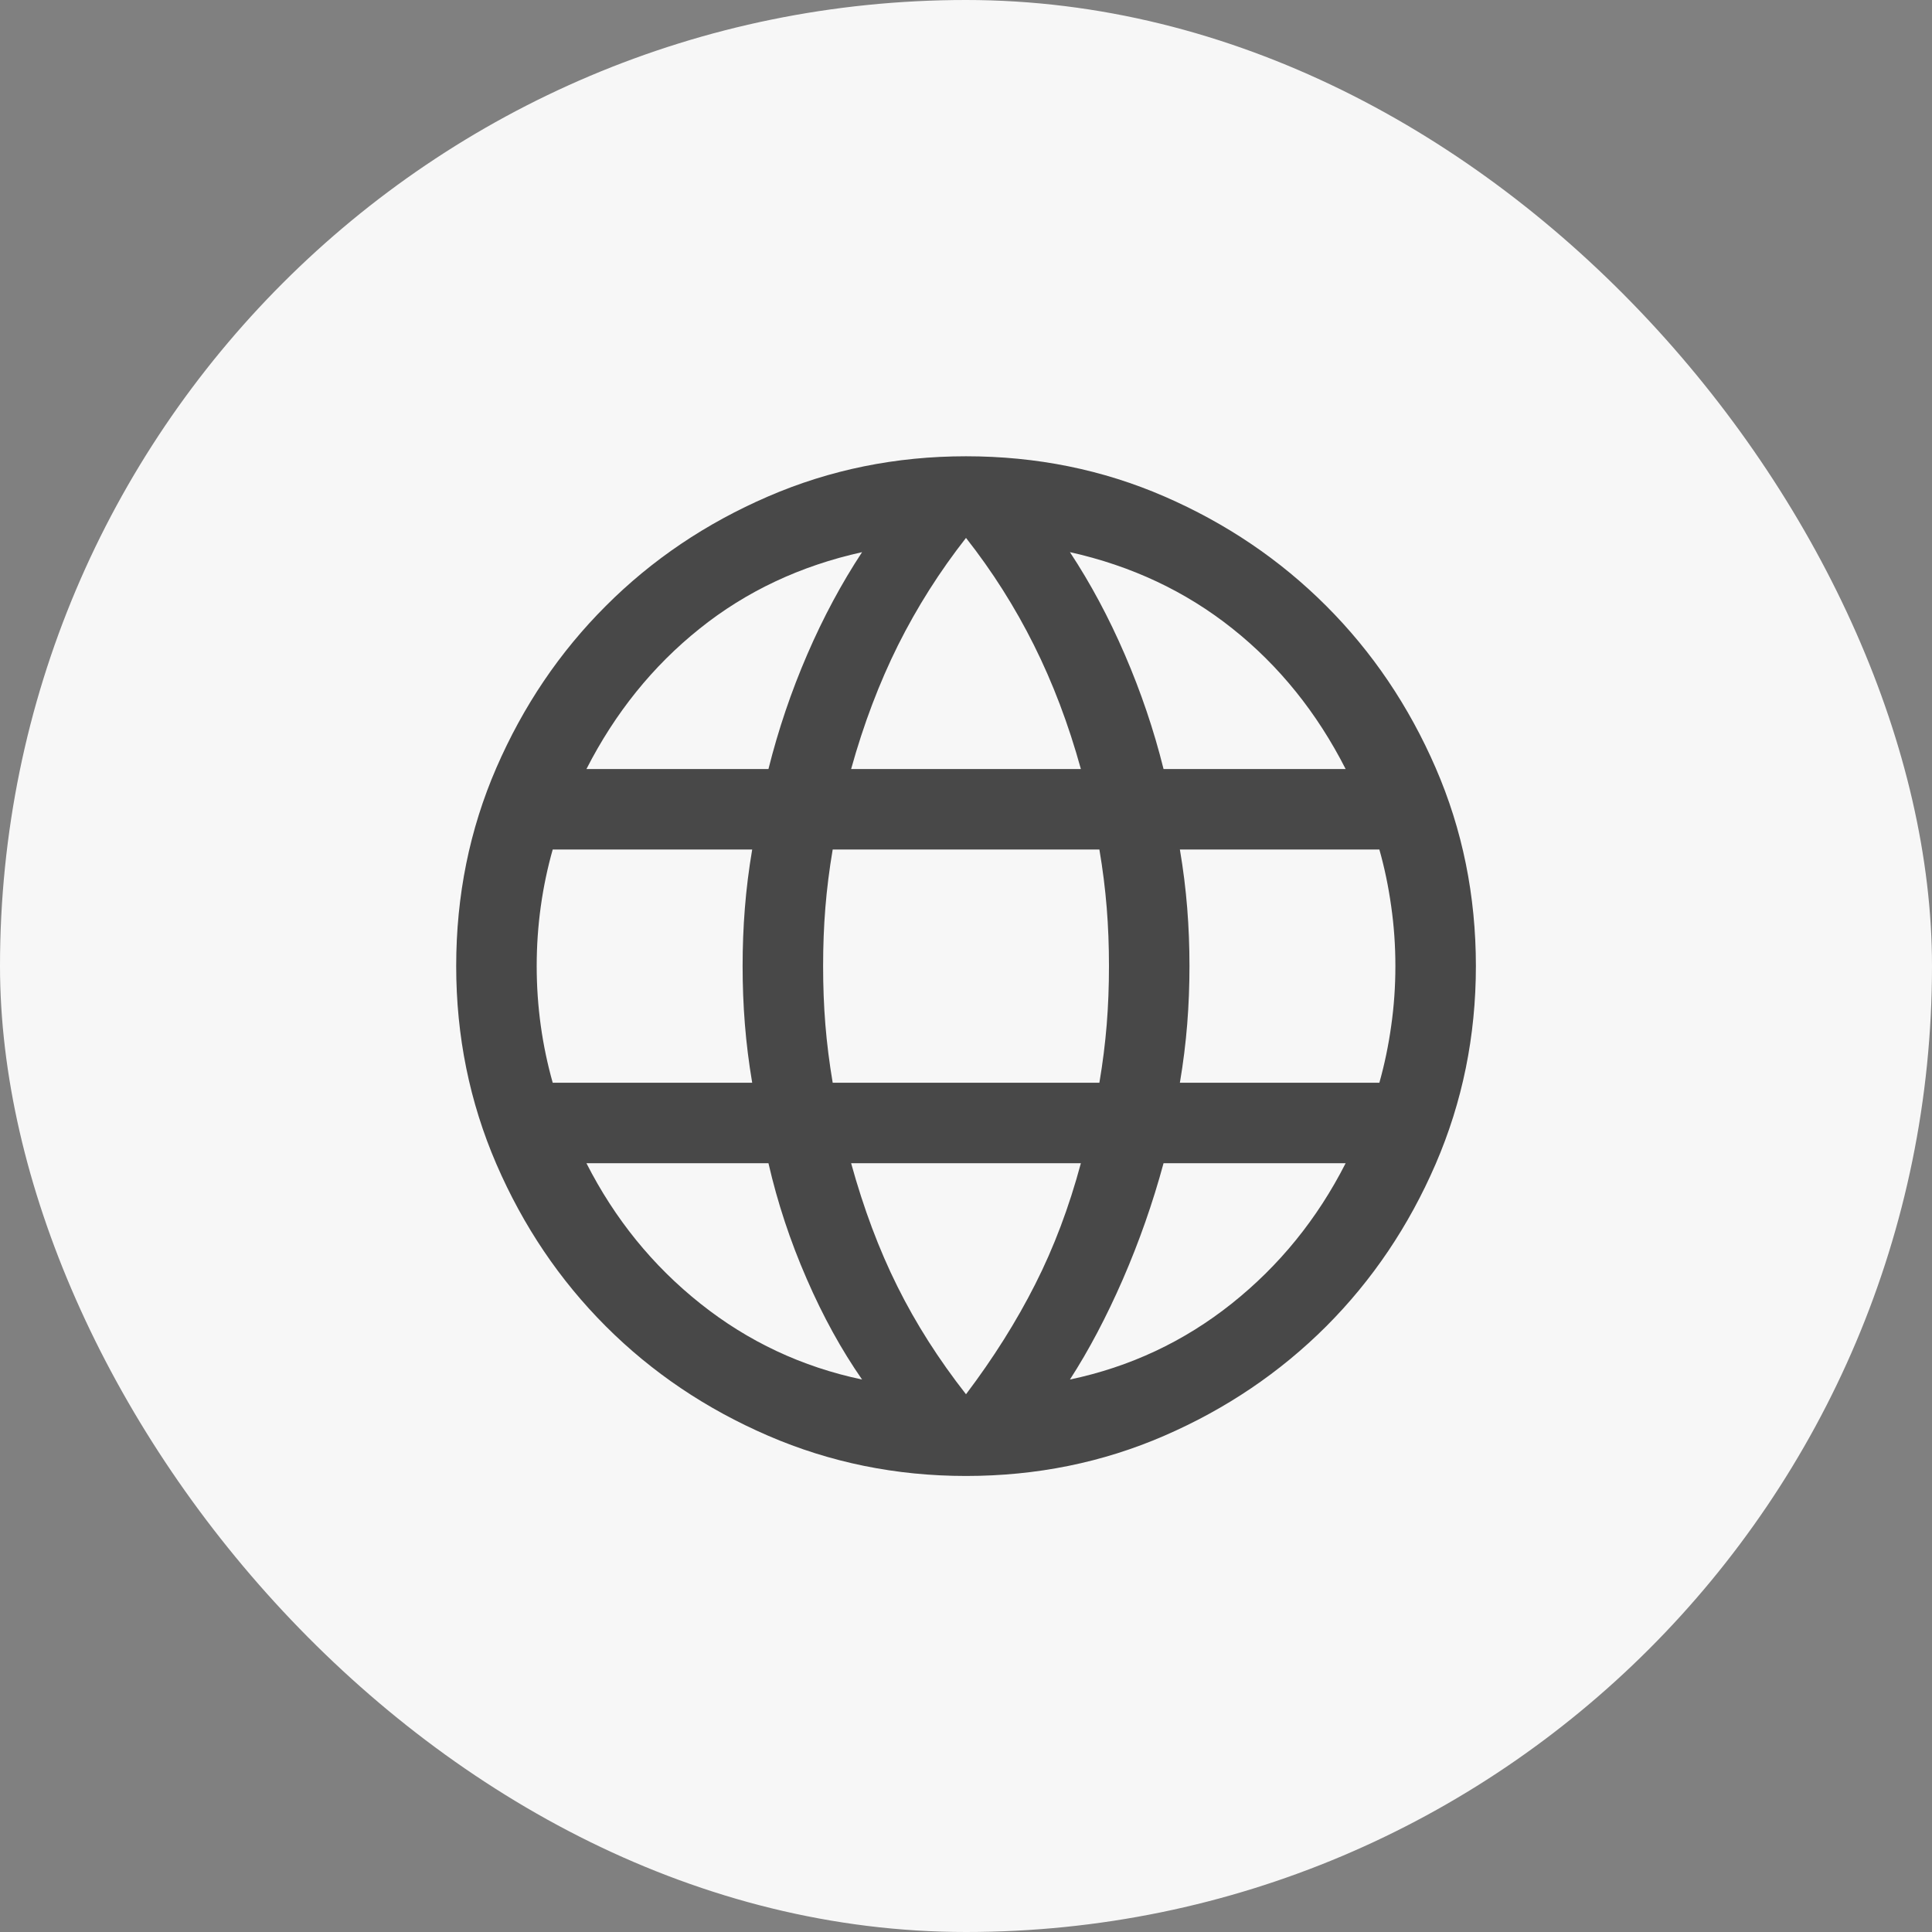 <svg width="24" height="24" viewBox="0 0 24 24" fill="none" xmlns="http://www.w3.org/2000/svg">
<rect x="0" y="0" width="24" height="24" fill="#808080" stroke="none"/>
<rect width="24" height="24" rx="12" fill="#F7F7F7"/>
<path d="M12 18.335C11.132 18.335 10.312 18.168 9.542 17.835C8.771 17.502 8.099 17.049 7.526 16.476C6.952 15.902 6.499 15.23 6.166 14.46C5.833 13.689 5.667 12.87 5.667 12.001C5.667 11.126 5.833 10.305 6.166 9.538C6.499 8.771 6.952 8.1 7.526 7.527C8.099 6.953 8.771 6.5 9.542 6.167C10.312 5.834 11.132 5.668 12 5.668C12.876 5.668 13.697 5.834 14.464 6.167C15.231 6.5 15.901 6.953 16.475 7.527C17.048 8.1 17.501 8.771 17.834 9.538C18.167 10.305 18.334 11.126 18.334 12.001C18.334 12.87 18.167 13.689 17.834 14.46C17.501 15.23 17.048 15.902 16.475 16.476C15.901 17.049 15.231 17.502 14.464 17.835C13.697 18.168 12.876 18.335 12 18.335ZM12 17.32C12.341 16.869 12.627 16.414 12.859 15.955C13.092 15.496 13.281 14.994 13.427 14.45H10.573C10.728 15.011 10.919 15.522 11.148 15.981C11.376 16.44 11.66 16.886 12 17.32ZM10.709 17.137C10.454 16.77 10.224 16.354 10.021 15.886C9.817 15.419 9.659 14.941 9.546 14.45H7.285C7.637 15.142 8.109 15.724 8.702 16.195C9.294 16.666 9.963 16.98 10.709 17.137ZM13.291 17.137C14.037 16.98 14.707 16.666 15.299 16.195C15.891 15.724 16.364 15.142 16.716 14.45H14.454C14.32 14.945 14.151 15.426 13.948 15.893C13.744 16.36 13.525 16.775 13.291 17.137ZM6.866 13.45H9.344C9.302 13.202 9.272 12.959 9.253 12.721C9.234 12.483 9.225 12.243 9.225 12.001C9.225 11.759 9.234 11.519 9.253 11.281C9.272 11.043 9.302 10.8 9.344 10.553H6.866C6.802 10.779 6.752 11.014 6.718 11.259C6.684 11.503 6.667 11.751 6.667 12.001C6.667 12.252 6.684 12.499 6.718 12.744C6.752 12.988 6.802 13.223 6.866 13.45ZM10.344 13.45H13.657C13.699 13.202 13.729 12.961 13.748 12.728C13.767 12.494 13.776 12.252 13.776 12.001C13.776 11.751 13.767 11.509 13.748 11.275C13.729 11.041 13.699 10.8 13.657 10.553H10.344C10.302 10.8 10.272 11.041 10.253 11.275C10.234 11.509 10.225 11.751 10.225 12.001C10.225 12.252 10.234 12.494 10.253 12.728C10.272 12.961 10.302 13.202 10.344 13.45ZM14.657 13.45H17.135C17.199 13.223 17.248 12.988 17.282 12.744C17.317 12.499 17.334 12.252 17.334 12.001C17.334 11.751 17.317 11.503 17.282 11.259C17.248 11.014 17.199 10.779 17.135 10.553H14.657C14.699 10.8 14.729 11.043 14.748 11.281C14.767 11.519 14.776 11.759 14.776 12.001C14.776 12.243 14.767 12.483 14.748 12.721C14.729 12.959 14.699 13.202 14.657 13.45ZM14.454 9.553H16.716C16.359 8.852 15.89 8.27 15.309 7.808C14.727 7.345 14.055 7.029 13.291 6.859C13.547 7.247 13.774 7.671 13.973 8.132C14.172 8.593 14.333 9.066 14.454 9.553ZM10.573 9.553H13.427C13.273 8.995 13.078 8.482 12.843 8.012C12.609 7.543 12.328 7.099 12 6.682C11.673 7.099 11.392 7.543 11.157 8.012C10.923 8.482 10.728 8.995 10.573 9.553ZM7.285 9.553H9.546C9.668 9.066 9.828 8.593 10.027 8.132C10.226 7.671 10.454 7.247 10.709 6.859C9.942 7.029 9.268 7.346 8.689 7.811C8.109 8.275 7.641 8.856 7.285 9.553Z" fill="#484848"/>
</svg>
